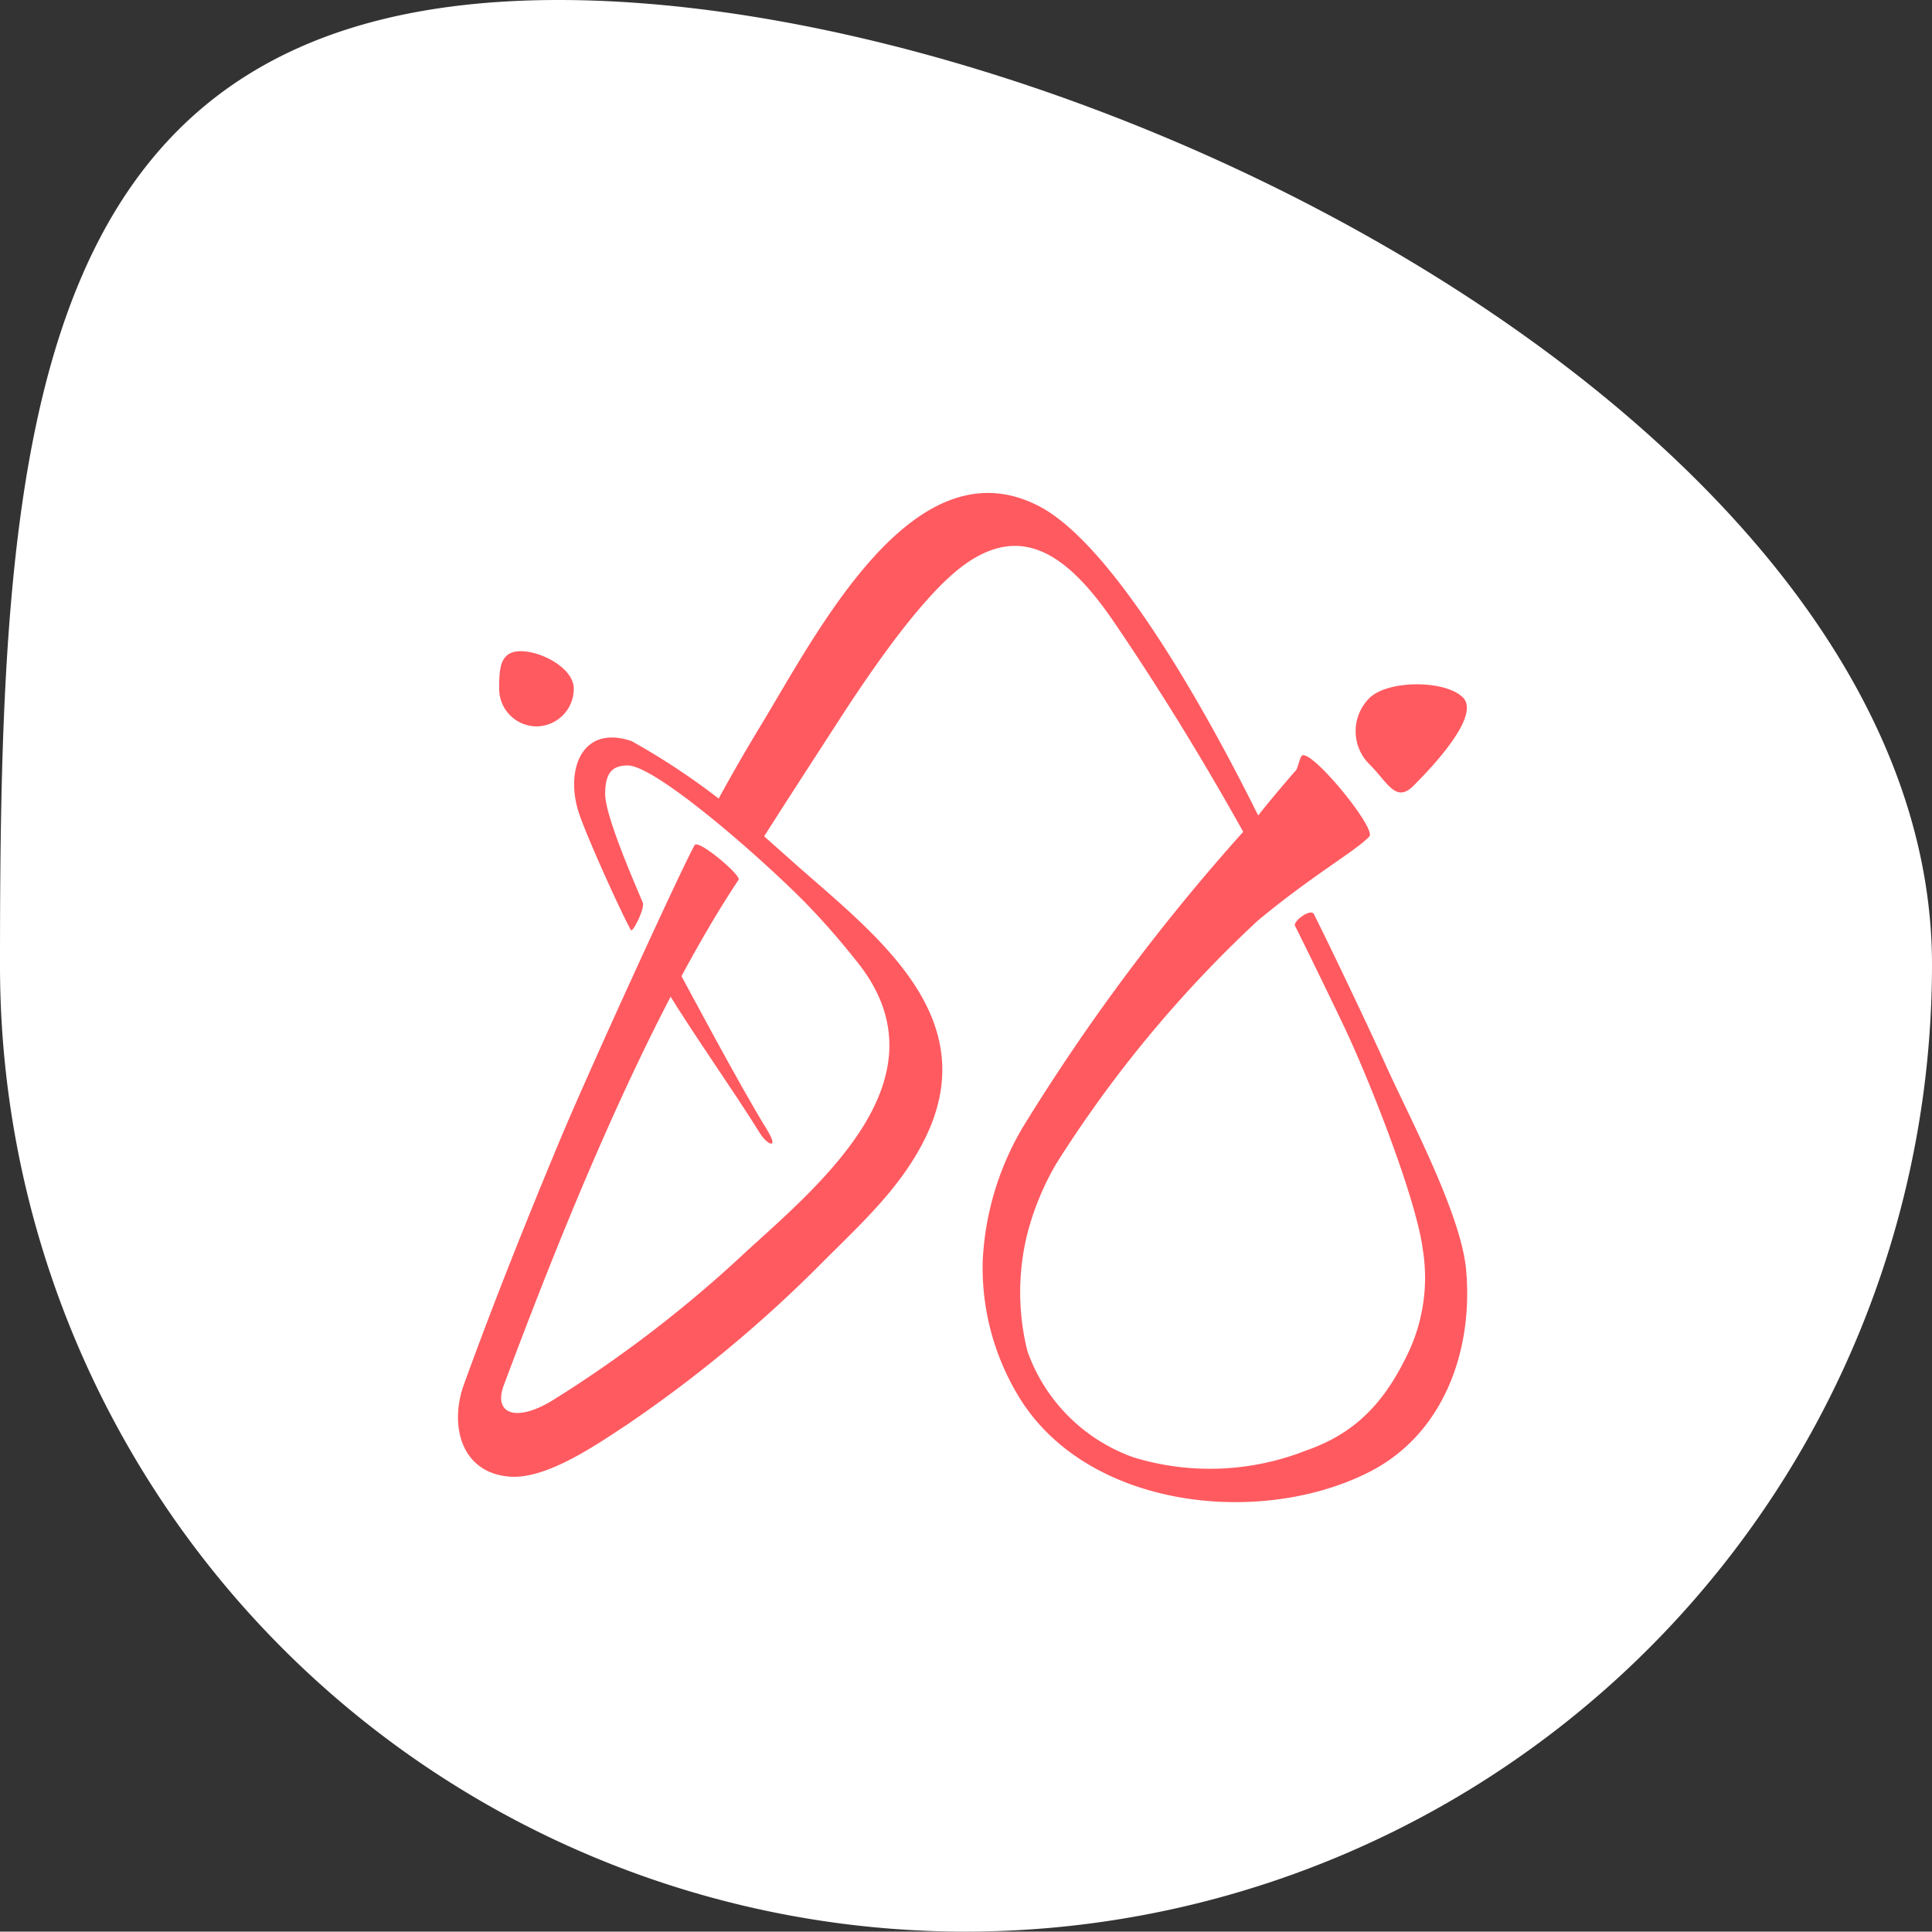 <svg xmlns="http://www.w3.org/2000/svg" viewBox="0 0 102.8 102.78"><rect x="0" y="0" width="102.8" height="102.78" fill="#333333" stroke="none"/><defs><style>.cls-1{fill:#fff;}.cls-2{fill:#ff5a60;}</style></defs><title>footer_logo</title><g id="Layer_2" data-name="Layer 2"><g id="Layer_1-2" data-name="Layer 1"><path class="cls-1" d="M51.39,102.78A51.45,51.45,0,0,0,102.8,51.34C102.8,23,58.13,0,29.72,0S0,23,0,51.34A51.39,51.39,0,0,0,51.39,102.78Z"/><path class="cls-2" d="M75.23,41.79c1-1,3.59-3.74,2.6-4.69s-4.08-.91-5,.08a2.48,2.48,0,0,0,.05,3.5C73.84,41.63,74.27,42.77,75.23,41.79Z"/><path class="cls-2" d="M36.11,51.66l-.66,1c1.47,2.41,3.56,5.34,5,7.66.34.56,1.06.93.35-.23C39.4,57.84,36.39,52.17,36.11,51.66Z"/><path class="cls-2" d="M28.53,38.65a2,2,0,0,0,2-2c0-1.1-1.72-2-2.82-2s-1.15.89-1.15,2A2,2,0,0,0,28.53,38.65Z"/><path class="cls-2" d="M78,67.46c-.32-3-3.07-8.13-4.28-10.82-.86-1.91-3-6.4-3.81-8-.16-.33-1.14.39-1,.63.59,1.17,2.19,4.46,2.7,5.55,1.3,2.77,3.76,9,4.1,11.69a9.38,9.38,0,0,1-.7,5.3c-1.25,2.7-2.79,4.43-5.54,5.38a13.93,13.93,0,0,1-9.14.36,9.28,9.28,0,0,1-5.66-5.65,12.92,12.92,0,0,1,0-6.28,14.63,14.63,0,0,1,1.55-3.73A65,65,0,0,1,66.91,49c2.93-2.44,5.23-3.72,5.95-4.49.4-.43-3.16-4.76-3.6-4.29-.1.11-.21.67-.31.78-.33.35-1.71,2-2,2.39-.24-.41-6.71-14-11.75-16.5-6.61-3.32-11.69,6.72-14.73,11.73-.77,1.27-1.52,2.57-2.23,3.87a37.56,37.56,0,0,0-4.64-3.06c-2.69-.9-3.53,1.6-2.8,3.82.39,1.19,2.16,5.13,2.77,6.24.09.16.76-1.17.63-1.47-.49-1.16-2-4.62-2-5.77s.4-1.52,1.2-1.52c1.47,0,7,4.81,9.48,7.33a39.56,39.56,0,0,1,2.63,3c5.09,6.16-1.73,11.82-5.82,15.55A66.47,66.47,0,0,1,29.42,74.5c-2,1.23-3.2.71-2.6-.83h0C29,67.87,33.9,54.95,39.3,46.81c.15-.23-2.15-2.18-2.34-1.84-.65,1.14-5.58,11.9-7.16,15.68-1.79,4.29-3.52,8.62-5.11,13-.78,2.13-.2,4.71,2.42,4.92,2,.16,4.73-1.77,6.26-2.77a70.36,70.36,0,0,0,10.47-8.71c2-2,4.1-3.91,5.38-6.51,3.18-6.46-2.58-10.79-6.84-14.55l-1.72-1.53c1.18-1.86,2.43-3.78,3.8-5.9,1.54-2.39,4-6.06,6.17-8,3.49-3.09,6.12-1.22,8.68,2.55,2.44,3.59,4.72,7.31,6.84,11.11A108.79,108.79,0,0,0,54.41,60a15.38,15.38,0,0,0-2.12,7.07,13.21,13.21,0,0,0,1.85,7.13c3.53,6,12.67,7.06,18.5,4.23C76.84,76.43,78.43,71.79,78,67.46Z"/></g></g></svg>